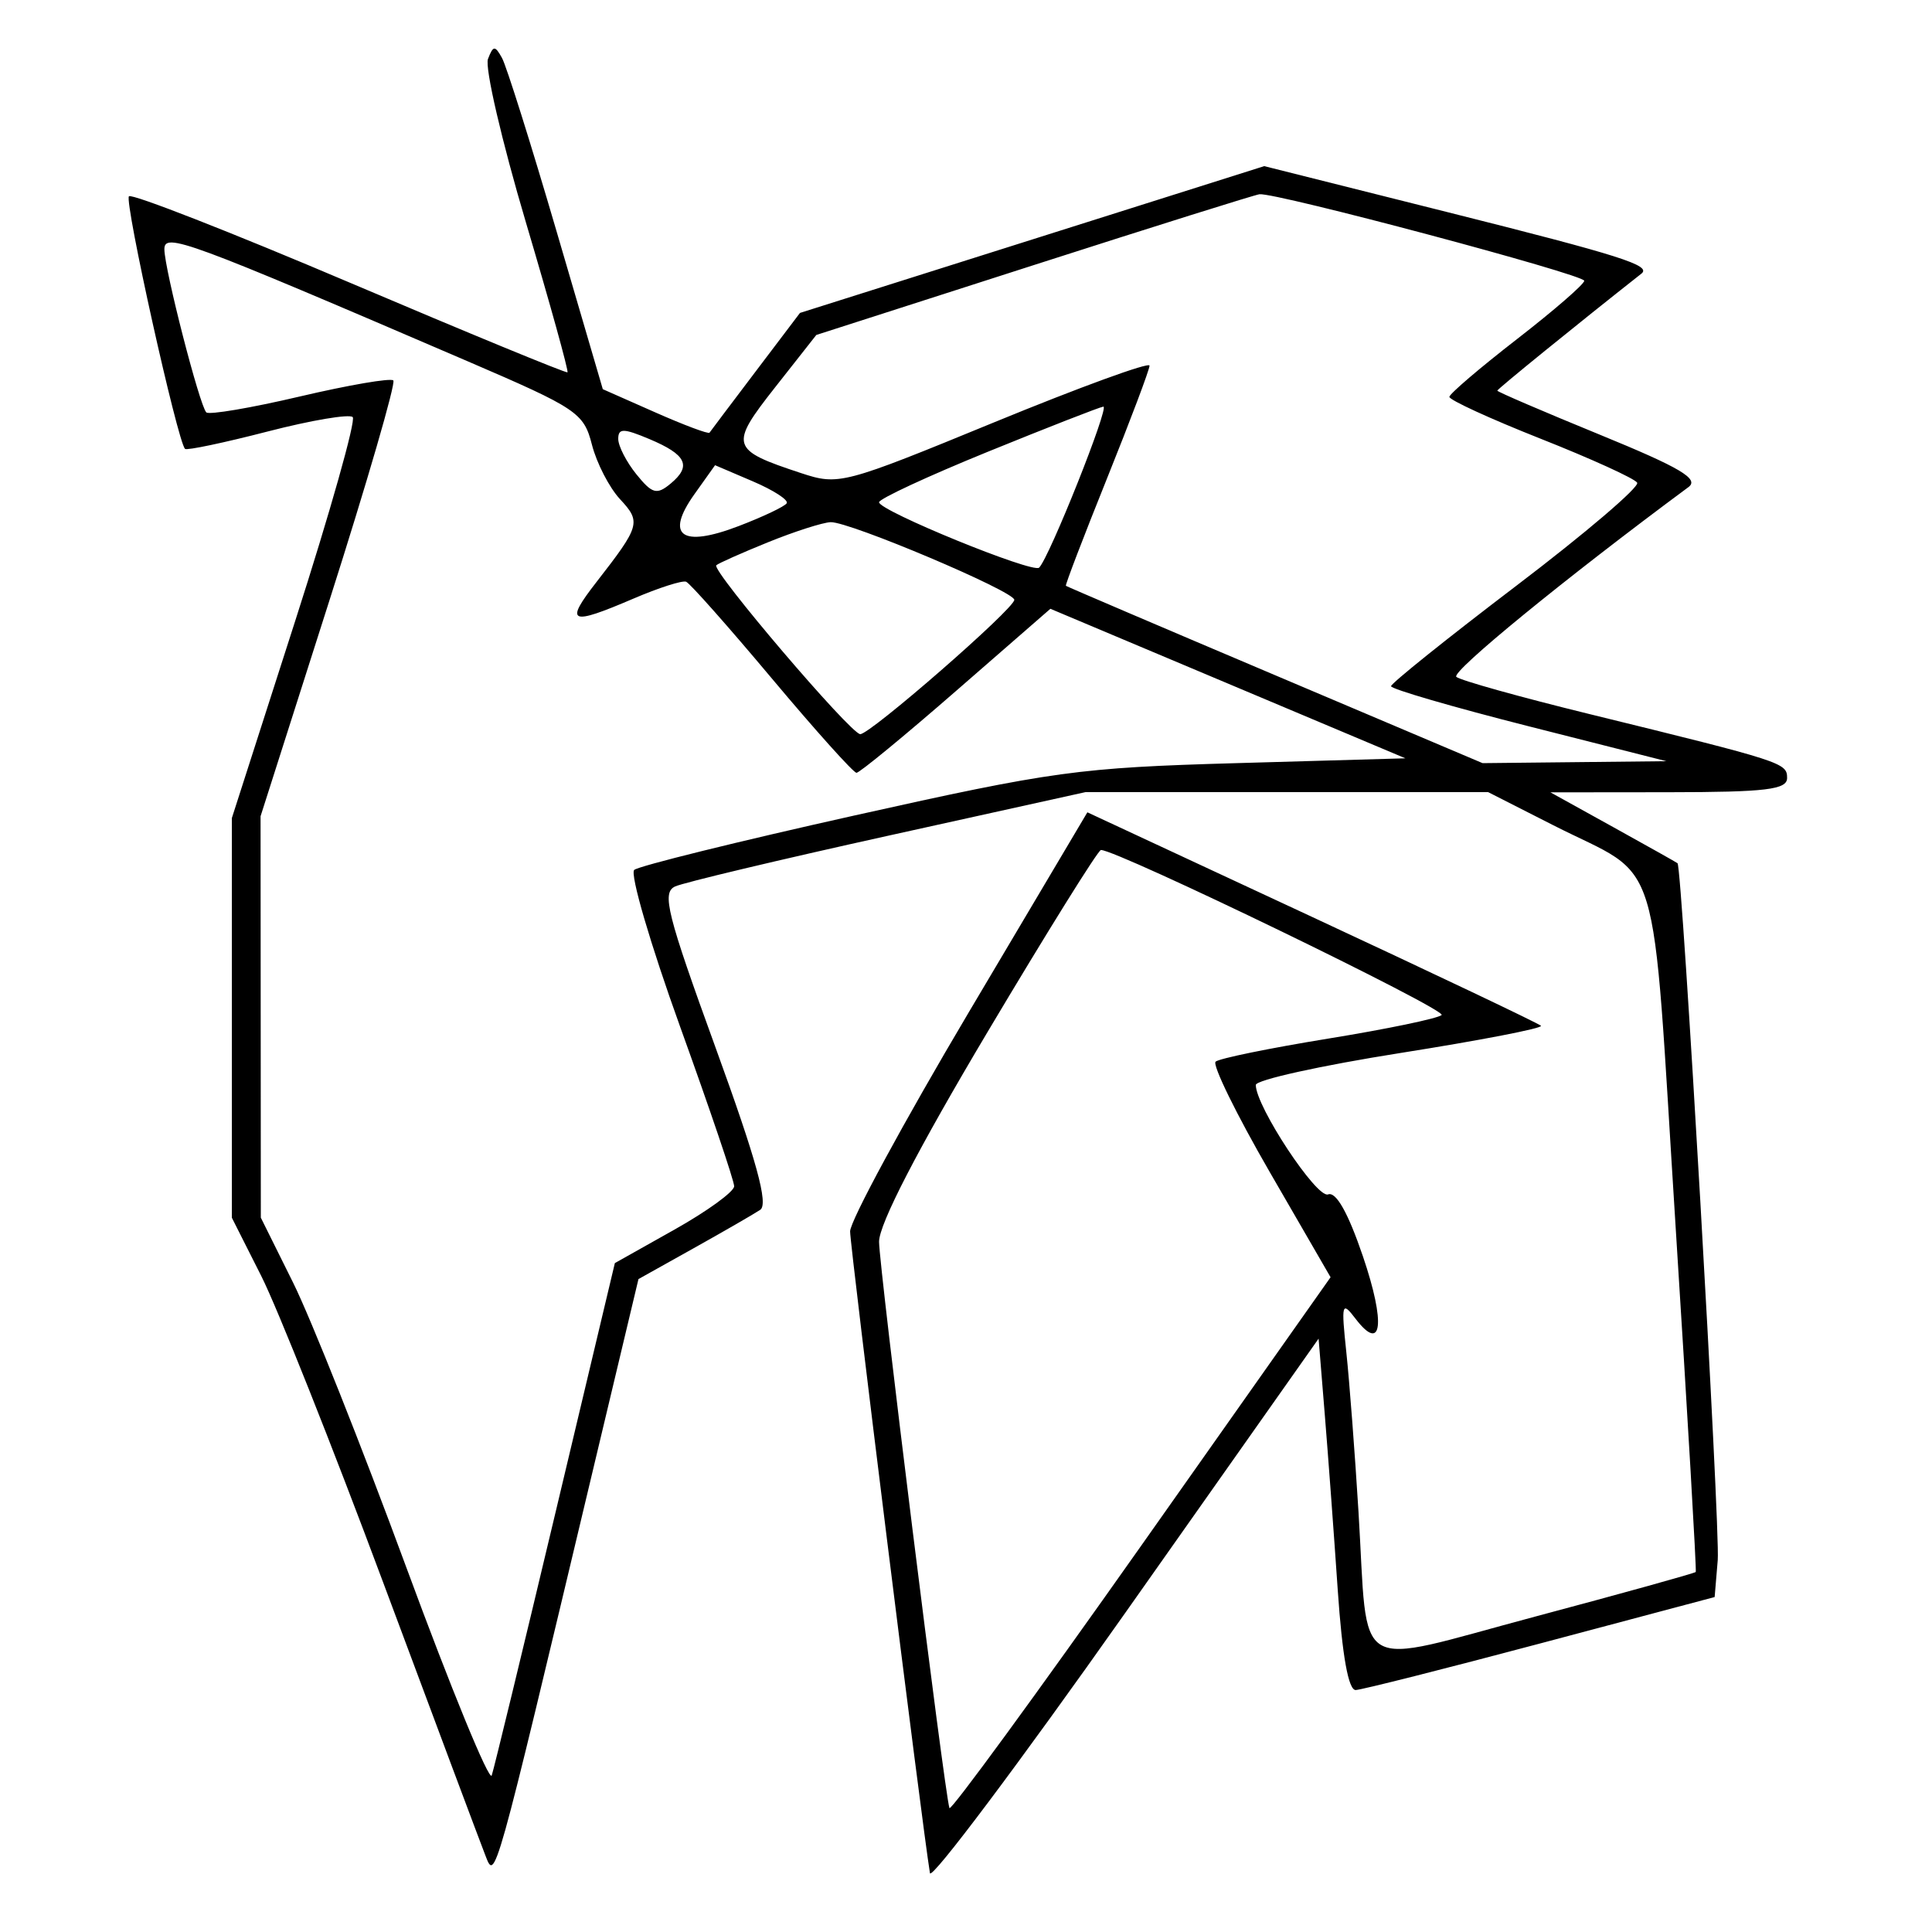 <svg xmlns="http://www.w3.org/2000/svg" width="200" height="200" viewBox="0 0 200 200" version="1.1">
	<path d="M 50.515 6.106 C 50.175 6.990, 51.942 14.605, 54.443 23.028 C 56.944 31.451, 58.880 38.432, 58.745 38.541 C 58.610 38.651, 48.464 34.472, 36.198 29.255 C 23.932 24.039, 13.649 20.017, 13.349 20.318 C 12.845 20.822, 18.381 45.743, 19.157 46.468 C 19.346 46.645, 23.187 45.836, 27.694 44.672 C 32.201 43.507, 36.169 42.836, 36.513 43.179 C 36.857 43.523, 34.182 53.004, 30.569 64.248 L 24 84.692 24 105.375 L 24 126.057 27.038 132.075 C 28.708 135.384, 34.388 149.659, 39.658 163.796 C 44.929 177.933, 49.681 190.625, 50.218 192 C 51.283 194.723, 51.013 195.688, 61.435 151.955 L 66.094 132.410 71.797 129.223 C 74.934 127.471, 78.038 125.679, 78.695 125.243 C 79.570 124.662, 78.335 120.168, 74.084 108.475 C 69.039 94.595, 68.489 92.404, 69.889 91.765 C 70.775 91.360, 80.696 88.998, 91.935 86.515 L 112.370 82 133.210 82 L 154.050 82 160.775 85.418 C 172.235 91.243, 170.915 86.912, 173.464 127.065 C 174.701 146.554, 175.637 162.603, 175.544 162.730 C 175.450 162.856, 167.977 164.933, 158.937 167.344 C 139.684 172.480, 141.685 173.665, 140.631 156.499 C 140.260 150.450, 139.694 143.025, 139.373 140 C 138.834 134.924, 138.907 134.654, 140.313 136.498 C 143.086 140.136, 143.458 137.012, 141.083 130.036 C 139.553 125.543, 138.306 123.329, 137.482 123.645 C 136.310 124.095, 130 114.539, 130 112.314 C 130 111.796, 136.743 110.306, 144.983 109.003 C 153.224 107.700, 159.766 106.433, 159.522 106.188 C 159.277 105.943, 148.611 100.871, 135.820 94.916 L 112.564 84.090 100.285 104.795 C 93.532 116.183, 88.005 126.387, 88.003 127.472 C 88.001 129.069, 95.447 188.925, 96.268 193.906 C 96.396 194.680, 105.500 182.547, 116.500 166.944 L 136.500 138.576 137.137 146.387 C 137.488 150.682, 138.094 158.878, 138.483 164.599 C 138.949 171.429, 139.589 174.983, 140.346 174.951 C 140.981 174.924, 149.600 172.747, 159.500 170.113 L 177.500 165.325 177.820 161.501 C 178.088 158.297, 174.135 89.780, 173.658 89.361 C 173.571 89.284, 170.575 87.602, 167 85.622 L 160.500 82.023 172.750 82.011 C 182.823 82.002, 185 81.740, 185 80.539 C 185 78.968, 184.609 78.841, 164.500 73.910 C 157.350 72.157, 151.167 70.428, 150.759 70.070 C 150.178 69.559, 162.058 59.847, 174.789 50.425 C 175.929 49.582, 173.955 48.414, 165.621 45.002 C 159.779 42.611, 155 40.558, 155 40.440 C 155 40.278, 163.305 33.535, 169.917 28.328 C 170.992 27.482, 167.813 26.472, 150.005 22.001 L 130.873 17.198 106.843 24.796 L 82.813 32.394 78.230 38.447 C 75.709 41.776, 73.557 44.632, 73.448 44.792 C 73.338 44.953, 70.808 44.005, 67.825 42.686 L 62.402 40.288 57.600 23.894 C 54.960 14.877, 52.425 6.825, 51.967 6 C 51.239 4.688, 51.057 4.701, 50.515 6.106 M 107.003 27.446 L 84.505 34.675 80.246 40.087 C 75.484 46.139, 75.611 46.561, 82.907 48.969 C 86.831 50.264, 87.252 50.154, 102.958 43.701 C 111.781 40.077, 119 37.443, 119 37.850 C 119 38.256, 117.016 43.518, 114.591 49.544 C 112.166 55.570, 110.253 60.564, 110.341 60.642 C 110.428 60.720, 120.169 64.883, 131.987 69.892 L 153.475 79 162.987 78.899 L 172.500 78.798 158.250 75.184 C 150.412 73.196, 144 71.329, 144 71.035 C 144 70.741, 149.842 66.057, 156.983 60.627 C 164.124 55.198, 169.748 50.401, 169.480 49.967 C 169.212 49.534, 164.720 47.488, 159.497 45.421 C 154.273 43.354, 150.018 41.401, 150.039 41.081 C 150.061 40.762, 153.211 38.071, 157.039 35.103 C 160.868 32.134, 164 29.418, 164 29.066 C 164 28.424, 132.029 19.905, 130.380 20.108 C 129.896 20.168, 119.376 23.470, 107.003 27.446 M 17.017 25.816 C 17.038 27.908, 20.660 41.994, 21.356 42.689 C 21.636 42.969, 25.995 42.229, 31.043 41.043 C 36.092 39.858, 40.444 39.111, 40.716 39.383 C 40.988 39.655, 38.007 49.918, 34.092 62.189 L 26.973 84.500 26.987 105.275 L 27 126.050 30.340 132.775 C 32.177 136.474, 37.458 149.757, 42.076 162.292 C 46.694 174.828, 50.666 184.503, 50.904 183.792 C 51.142 183.082, 54.107 170.857, 57.493 156.627 L 63.650 130.755 69.825 127.286 C 73.221 125.378, 76 123.359, 76 122.799 C 76 122.239, 73.483 114.808, 70.406 106.284 C 67.330 97.761, 65.192 90.456, 65.656 90.052 C 66.120 89.647, 76.400 87.107, 88.500 84.408 C 109.035 79.827, 111.665 79.467, 127.993 79 L 145.486 78.500 127.111 70.760 L 108.736 63.021 98.988 71.510 C 93.627 76.180, 88.981 80, 88.665 80 C 88.349 80, 84.411 75.612, 79.914 70.250 C 75.418 64.888, 71.418 60.373, 71.025 60.219 C 70.633 60.064, 68.179 60.851, 65.573 61.969 C 58.973 64.798, 58.409 64.544, 61.748 60.250 C 66.277 54.427, 66.386 54.042, 64.186 51.676 C 63.073 50.479, 61.763 47.936, 61.274 46.025 C 60.433 42.736, 59.745 42.274, 48.443 37.413 C 19.191 24.834, 16.999 24.025, 17.017 25.816 M 102.250 46.770 C 96.063 49.289, 91 51.639, 91 51.993 C 91 52.878, 106.942 59.391, 107.571 58.762 C 108.641 57.693, 114.896 42.005, 114.217 42.095 C 113.822 42.148, 108.438 44.252, 102.250 46.770 M 64 45.437 C 64 46.175, 64.848 47.826, 65.885 49.107 C 67.519 51.124, 67.991 51.252, 69.419 50.067 C 71.626 48.236, 71.069 47.069, 67.217 45.449 C 64.533 44.321, 64 44.319, 64 45.437 M 71.889 51.156 C 68.818 55.469, 70.544 56.722, 76.448 54.467 C 78.987 53.497, 81.234 52.430, 81.441 52.095 C 81.648 51.761, 80.064 50.738, 77.920 49.823 L 74.023 48.158 71.889 51.156 M 79.503 56.135 C 76.755 57.249, 74.346 58.321, 74.150 58.517 C 73.621 59.046, 88.075 76, 89.054 76 C 90.106 76, 105 63.014, 105 62.096 C 105 61.210, 87.916 53.984, 85.988 54.055 C 85.170 54.085, 82.251 55.021, 79.503 56.135 M 102.218 106.853 C 94.985 119.009, 91 126.714, 91 128.546 C 91 131.102, 97.765 185.550, 98.285 187.173 C 98.403 187.543, 107.329 175.330, 118.120 160.033 L 137.740 132.219 131.460 121.360 C 128.006 115.387, 125.477 110.231, 125.840 109.902 C 126.203 109.573, 131.450 108.499, 137.500 107.515 C 143.550 106.532, 148.831 105.435, 149.236 105.077 C 149.847 104.538, 115.630 87.961, 113.968 87.991 C 113.676 87.996, 108.389 96.484, 102.218 106.853" stroke="none" fill="black" fill-rule="evenodd"/>
</svg>